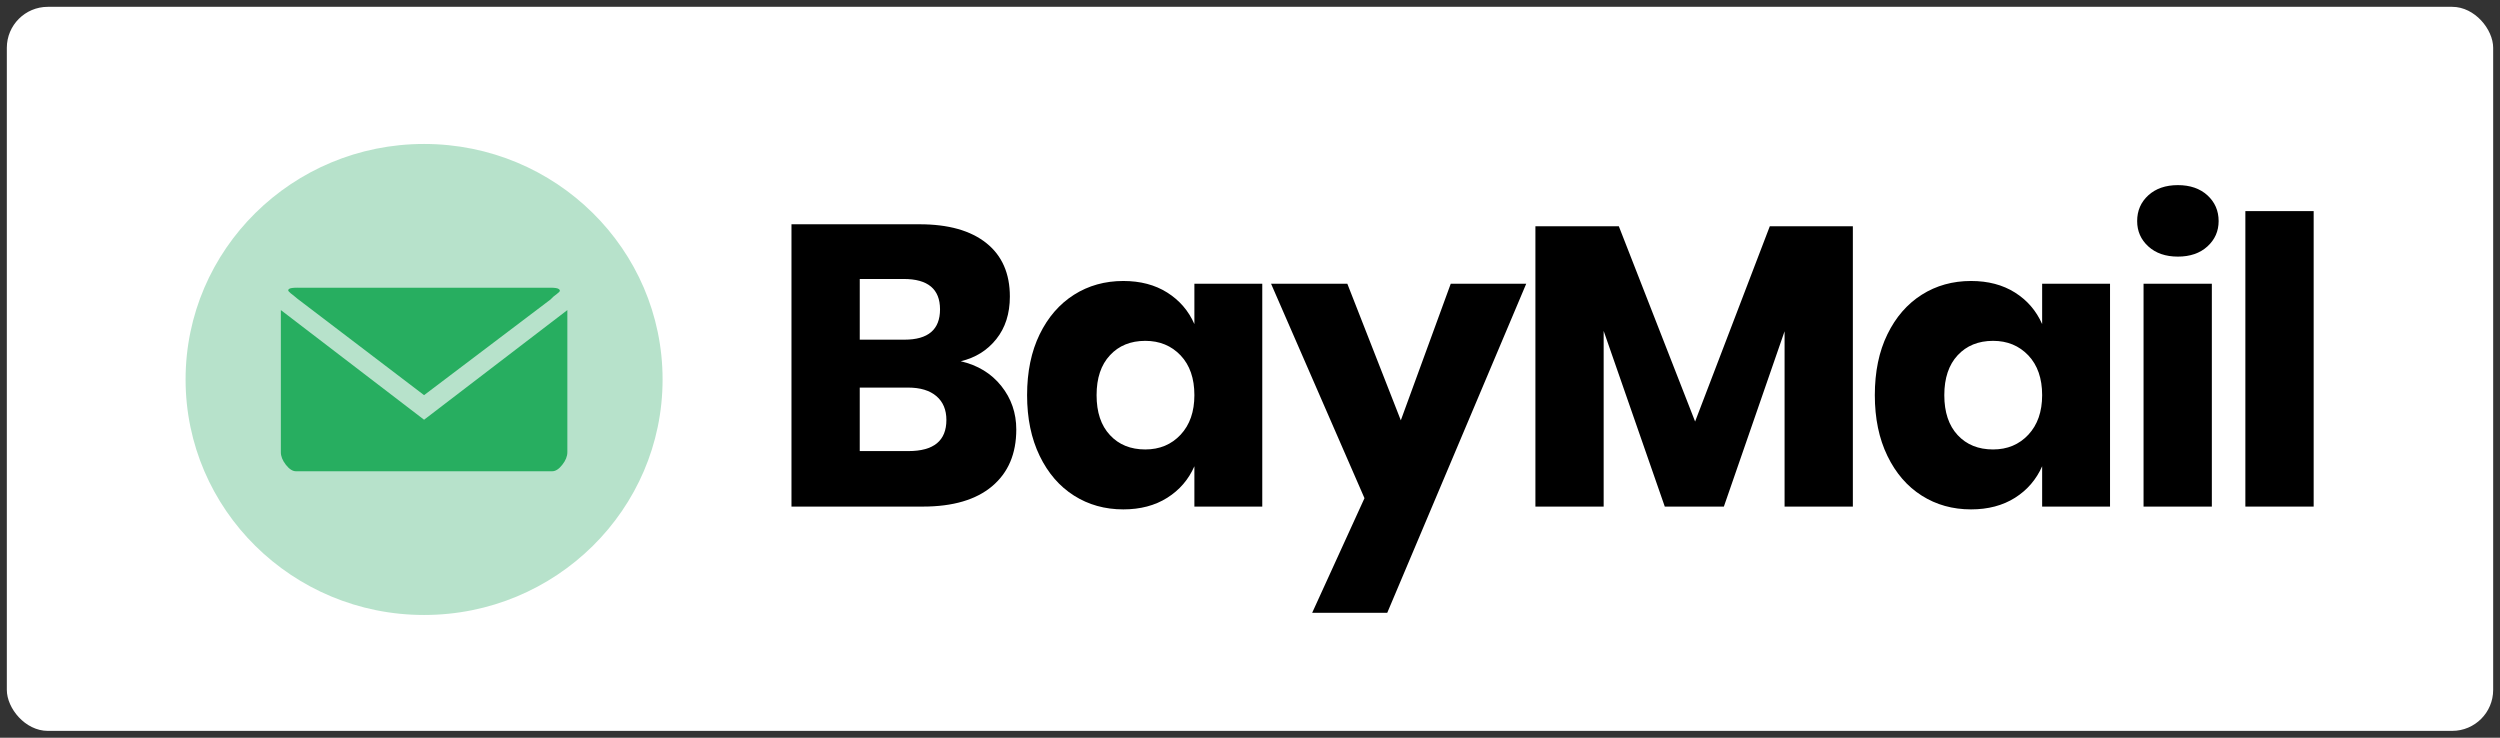 <?xml version="1.0" encoding="UTF-8"?>
<svg width="183px" height="54px" viewBox="0 0 183 54" version="1.1" xmlns="http://www.w3.org/2000/svg" xmlns:xlink="http://www.w3.org/1999/xlink">
    <rect x="0" y="0" width="183" height="54" fill="#333333" stroke="none"/>
    <!-- Generator: Sketch 61.1 (89650) - https://sketch.com -->
    <title>Group 3</title>
    <desc>Created with Sketch.</desc>
    <g id="Page-1" stroke="none" stroke-width="1" fill="none" fill-rule="evenodd">
        <g id="Group-3">
            <rect id="Rectangle" stroke-opacity="0" stroke="#AFB1B5" fill="#FFFFFF" x="0.5" y="0.5" width="182" height="53" rx="3"></rect>
            <g id="logo-01" transform="translate(13, 10)" fill-rule="nonzero">
                <ellipse id="Oval" fill="#B7E2CB" cx="18.043" cy="17.777" rx="17.458" ry="17.239"></ellipse>
                <g id="Group" transform="translate(44, 3)" fill="#000000">
                    <path d="M16.296,15.255 C17.027,16.171 17.392,17.233 17.392,18.441 C17.392,20.214 16.804,21.598 15.625,22.591 C14.445,23.585 12.752,24.082 10.553,24.082 L0.936,24.082 L0.936,3.417 L10.317,3.417 C12.422,3.417 14.047,3.875 15.197,4.791 C16.347,5.708 16.922,7.013 16.922,8.708 C16.922,9.956 16.59,10.994 15.928,11.822 C15.267,12.651 14.398,13.191 13.326,13.443 C14.577,13.734 15.565,14.338 16.296,15.255 Z M5.934,11.864 L9.208,11.864 C10.943,11.864 11.81,11.124 11.81,9.643 C11.81,8.162 10.922,7.421 9.151,7.421 L5.934,7.421 L5.934,11.864 Z M12.276,17.739 C12.276,16.998 12.034,16.419 11.548,16 C11.059,15.582 10.368,15.371 9.47,15.371 L5.933,15.371 L5.933,20.019 L9.501,20.019 C11.353,20.019 12.276,19.259 12.276,17.739 Z" id="Shape"></path>
                    <path d="M28.442,8.415 C29.338,8.98 30.002,9.749 30.429,10.723 L30.429,7.771 L35.398,7.771 L35.398,24.082 L30.429,24.082 L30.429,21.13 C30.002,22.104 29.338,22.874 28.442,23.438 C27.546,24.004 26.473,24.287 25.226,24.287 C23.883,24.287 22.678,23.951 21.617,23.278 C20.556,22.607 19.718,21.636 19.104,20.371 C18.49,19.103 18.183,17.623 18.183,15.927 C18.183,14.214 18.491,12.727 19.104,11.471 C19.717,10.214 20.556,9.249 21.617,8.576 C22.678,7.903 23.883,7.568 25.226,7.568 C26.473,7.568 27.546,7.849 28.442,8.415 Z M24.25,13.004 C23.593,13.706 23.27,14.68 23.27,15.926 C23.27,17.174 23.593,18.149 24.25,18.85 C24.898,19.551 25.763,19.9 26.833,19.9 C27.885,19.9 28.748,19.541 29.422,18.82 C30.094,18.099 30.429,17.134 30.429,15.925 C30.429,14.698 30.095,13.728 29.422,13.016 C28.748,12.306 27.885,11.95 26.833,11.95 C25.762,11.952 24.898,12.301 24.25,13.004 Z" id="Shape"></path>
                    <polygon id="Path" points="41.625 7.771 45.54 17.769 49.194 7.771 54.719 7.771 44.546 31.857 39.051 31.857 42.88 23.467 36.042 7.771"></polygon>
                    <polygon id="Path" points="78.629 3.564 78.629 24.082 73.631 24.082 73.631 11.249 69.187 24.082 64.862 24.082 60.388 11.222 60.388 24.082 55.392 24.082 55.392 3.564 61.499 3.564 67.082 17.856 72.549 3.564"></polygon>
                    <path d="M90.498,8.415 C91.393,8.98 92.055,9.749 92.485,10.723 L92.485,7.771 L97.454,7.771 L97.454,24.082 L92.485,24.082 L92.485,21.13 C92.054,22.104 91.392,22.874 90.498,23.438 C89.601,24.004 88.528,24.287 87.28,24.287 C85.935,24.287 84.732,23.951 83.67,23.278 C82.61,22.607 81.771,21.636 81.158,20.371 C80.543,19.103 80.237,17.623 80.237,15.927 C80.237,14.214 80.543,12.727 81.158,11.471 C81.77,10.214 82.61,9.249 83.67,8.576 C84.733,7.903 85.936,7.568 87.28,7.568 C88.528,7.568 89.6,7.849 90.498,8.415 Z M86.301,13.004 C85.65,13.706 85.323,14.68 85.323,15.926 C85.323,17.174 85.649,18.149 86.301,18.85 C86.953,19.551 87.818,19.9 88.89,19.9 C89.943,19.9 90.8,19.541 91.476,18.82 C92.148,18.099 92.485,17.134 92.485,15.925 C92.485,14.698 92.148,13.728 91.476,13.016 C90.8,12.306 89.943,11.95 88.89,11.95 C87.818,11.952 86.954,12.301 86.301,13.004 Z" id="Shape"></path>
                    <path d="M100.257,1.297 C100.802,0.801 101.525,0.551 102.422,0.551 C103.317,0.551 104.039,0.801 104.584,1.297 C105.128,1.796 105.404,2.423 105.404,3.182 C105.404,3.923 105.128,4.542 104.584,5.038 C104.039,5.535 103.316,5.784 102.422,5.784 C101.525,5.784 100.802,5.535 100.257,5.038 C99.712,4.541 99.44,3.923 99.44,3.182 C99.44,2.423 99.712,1.795 100.257,1.297 Z M104.907,7.771 L104.907,24.082 L99.908,24.082 L99.908,7.771 L104.907,7.771 Z" id="Shape"></path>
                    <polygon id="Path" points="112.36 2.453 112.36 24.082 107.361 24.082 107.361 2.453"></polygon>
                </g>
                <g id="Group" transform="translate(7, 11)" fill="#27AE60">
                    <path d="M1.787,0.059 C1.457,0.059 1.254,0.087 1.172,0.142 C1.091,0.197 1.074,0.258 1.131,0.326 C1.187,0.395 1.319,0.511 1.541,0.676 C1.648,0.757 1.733,0.825 1.787,0.879 L11.042,7.925 L20.299,0.922 L20.506,0.717 C20.723,0.553 20.866,0.436 20.935,0.369 C21.002,0.301 20.997,0.233 20.913,0.164 C20.832,0.096 20.629,0.06 20.299,0.06 L10.428,0.06 L1.787,0.06 L1.787,0.059 Z" id="Path"></path>
                    <path d="M0.558,1.698 L0.558,12.102 C0.558,12.402 0.681,12.709 0.926,13.023 C1.172,13.337 1.419,13.496 1.664,13.496 L20.422,13.496 C20.667,13.496 20.913,13.338 21.158,13.023 C21.407,12.71 21.53,12.402 21.53,12.102 L21.53,1.698 L11.042,9.725 L0.558,1.698 Z" id="Path"></path>
                </g>
            </g>
        </g>
    </g>
</svg>